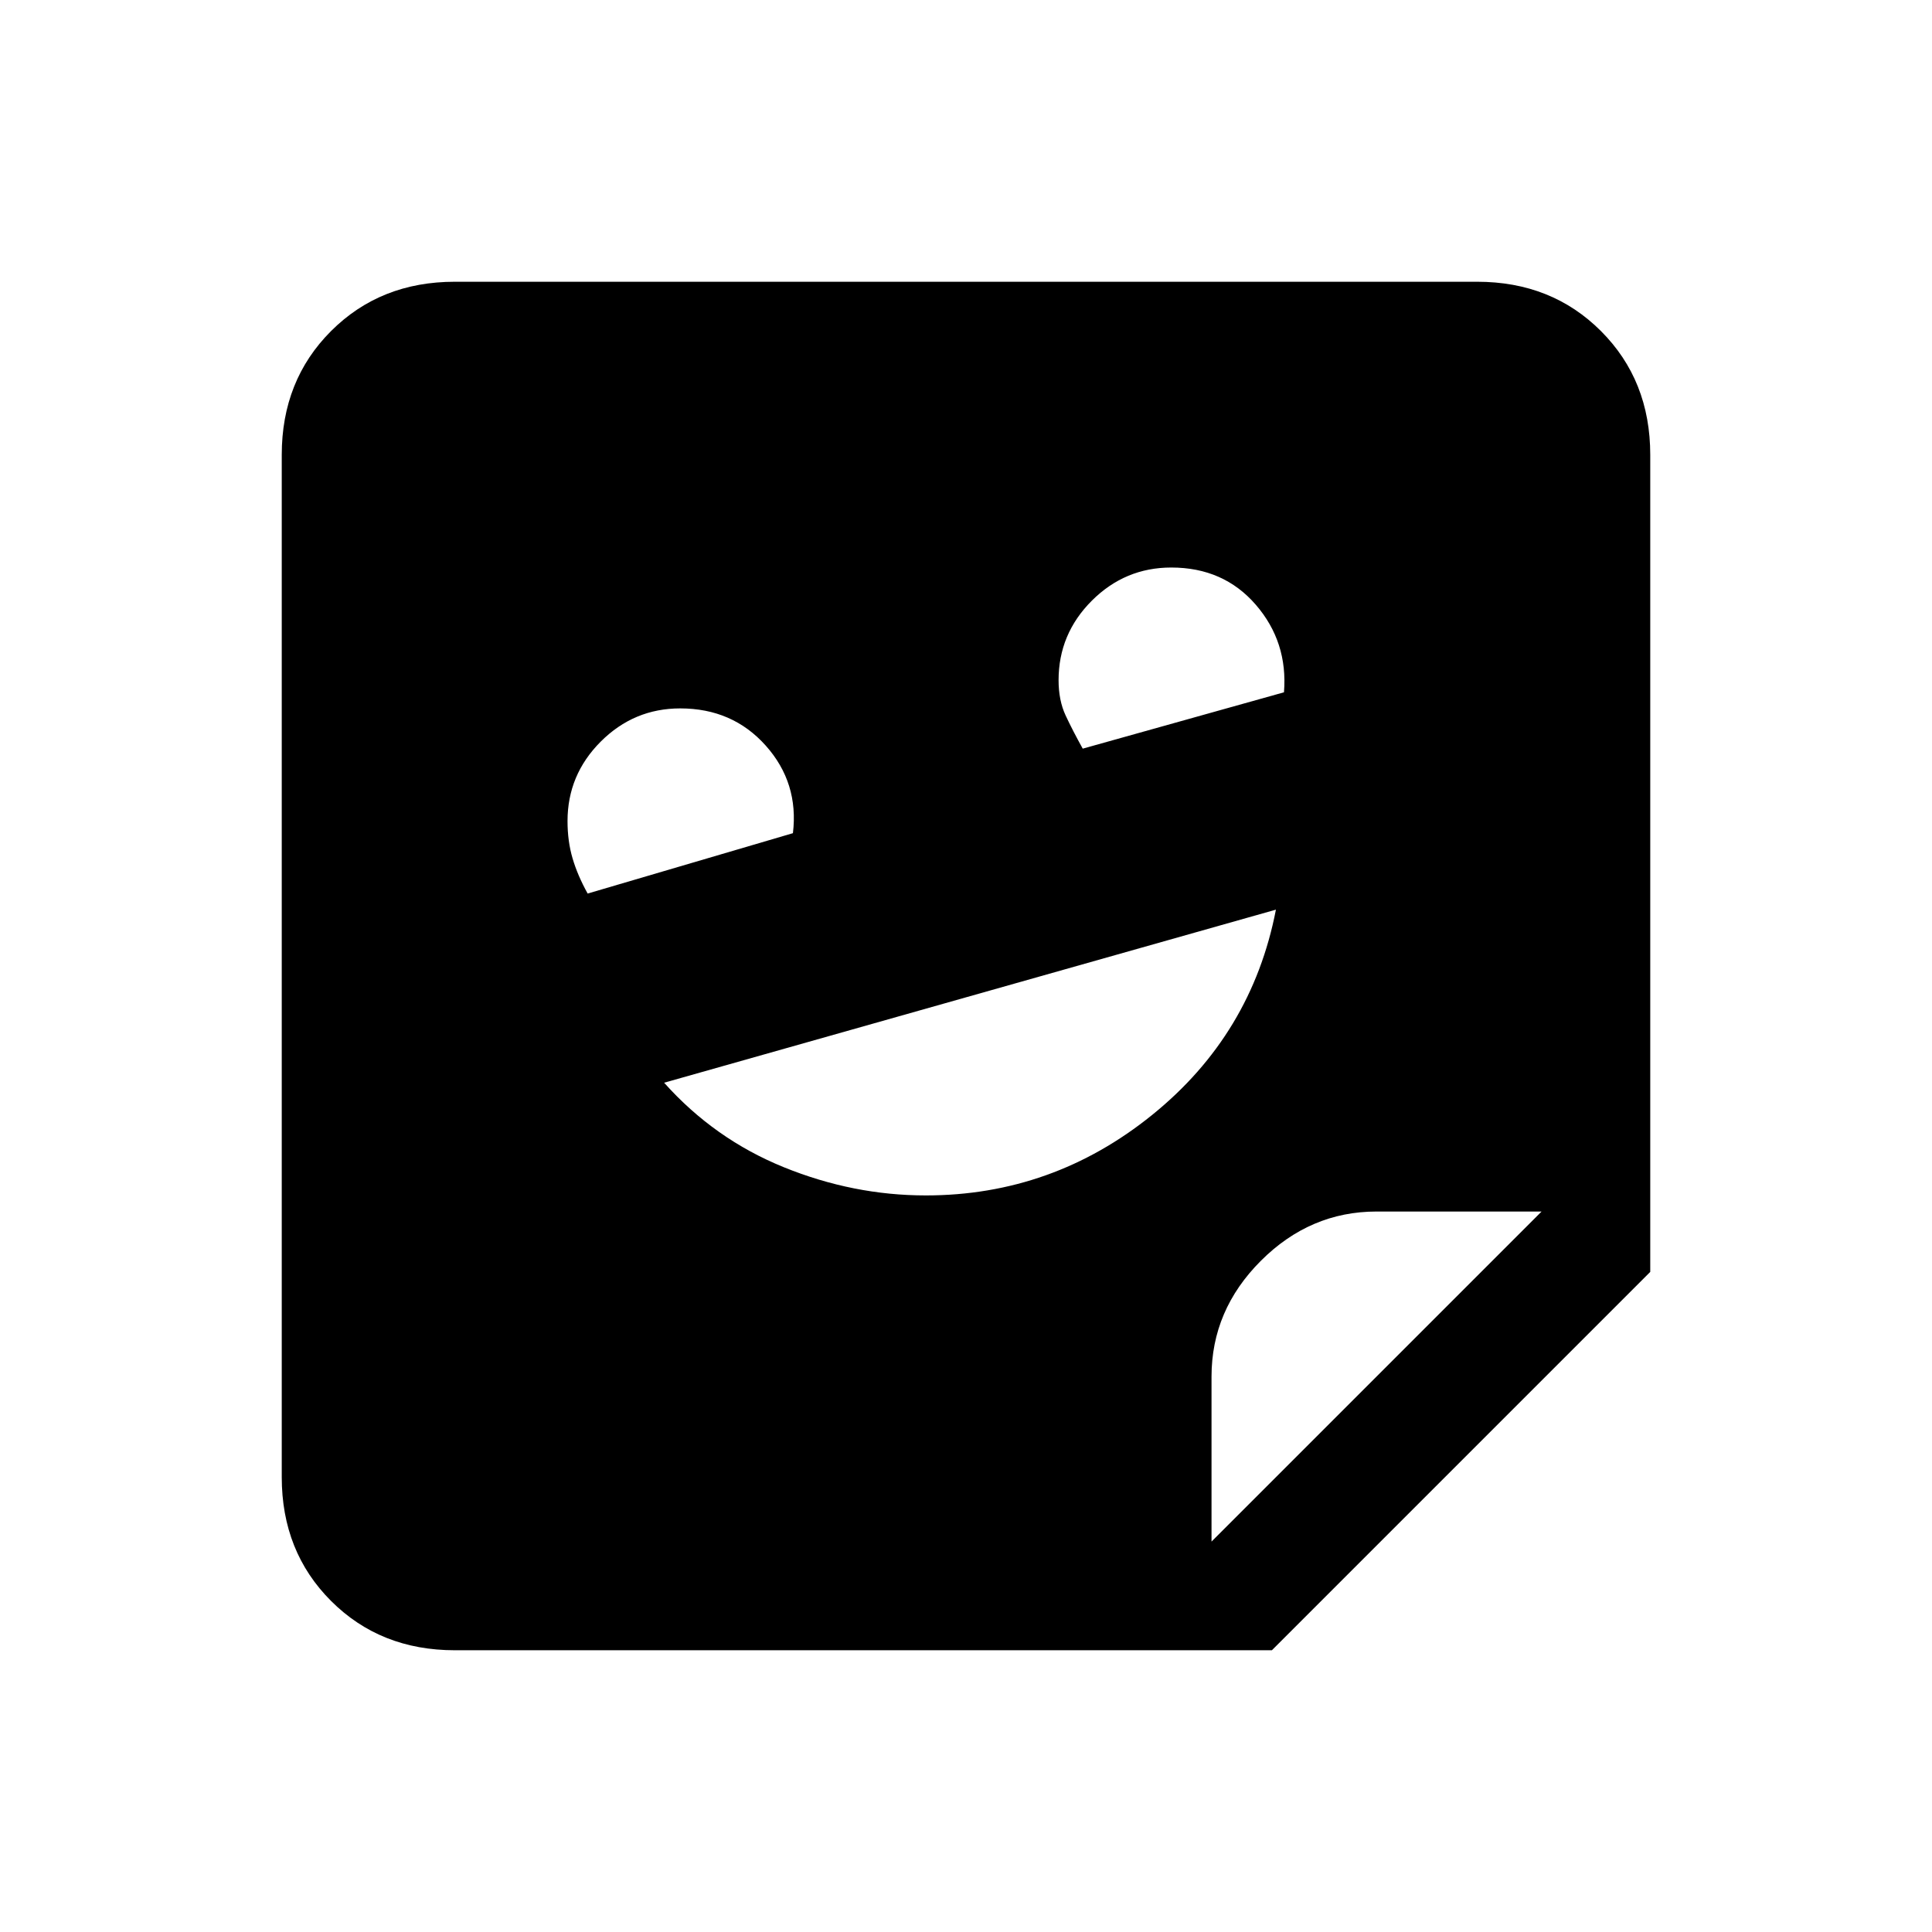 <svg xmlns="http://www.w3.org/2000/svg" height="24" viewBox="0 -960 960 960" width="24"><path d="M226-140q-37 0-61.5-24.5T140-226v-508q0-37 24.5-61.5T226-820h508q37 0 61.5 24.5T820-734v406L632-140H226Zm312-448 100-28q2-25-14-43.5T582-678q-23 0-39.5 16.5T526-622q0 10 3.5 17.5T538-588Zm-246 72 102-30q3-25-13.5-43.5T338-608q-23 0-39.5 16.5T282-552q0 10 2.5 18.5T292-516Zm168 150q63 0 112.5-40T634-508l-304 86q25 28 59.5 42t70.5 14Zm142 172 164-164h-82q-33 0-57.5 24.5T602-276v82Z"/></svg>